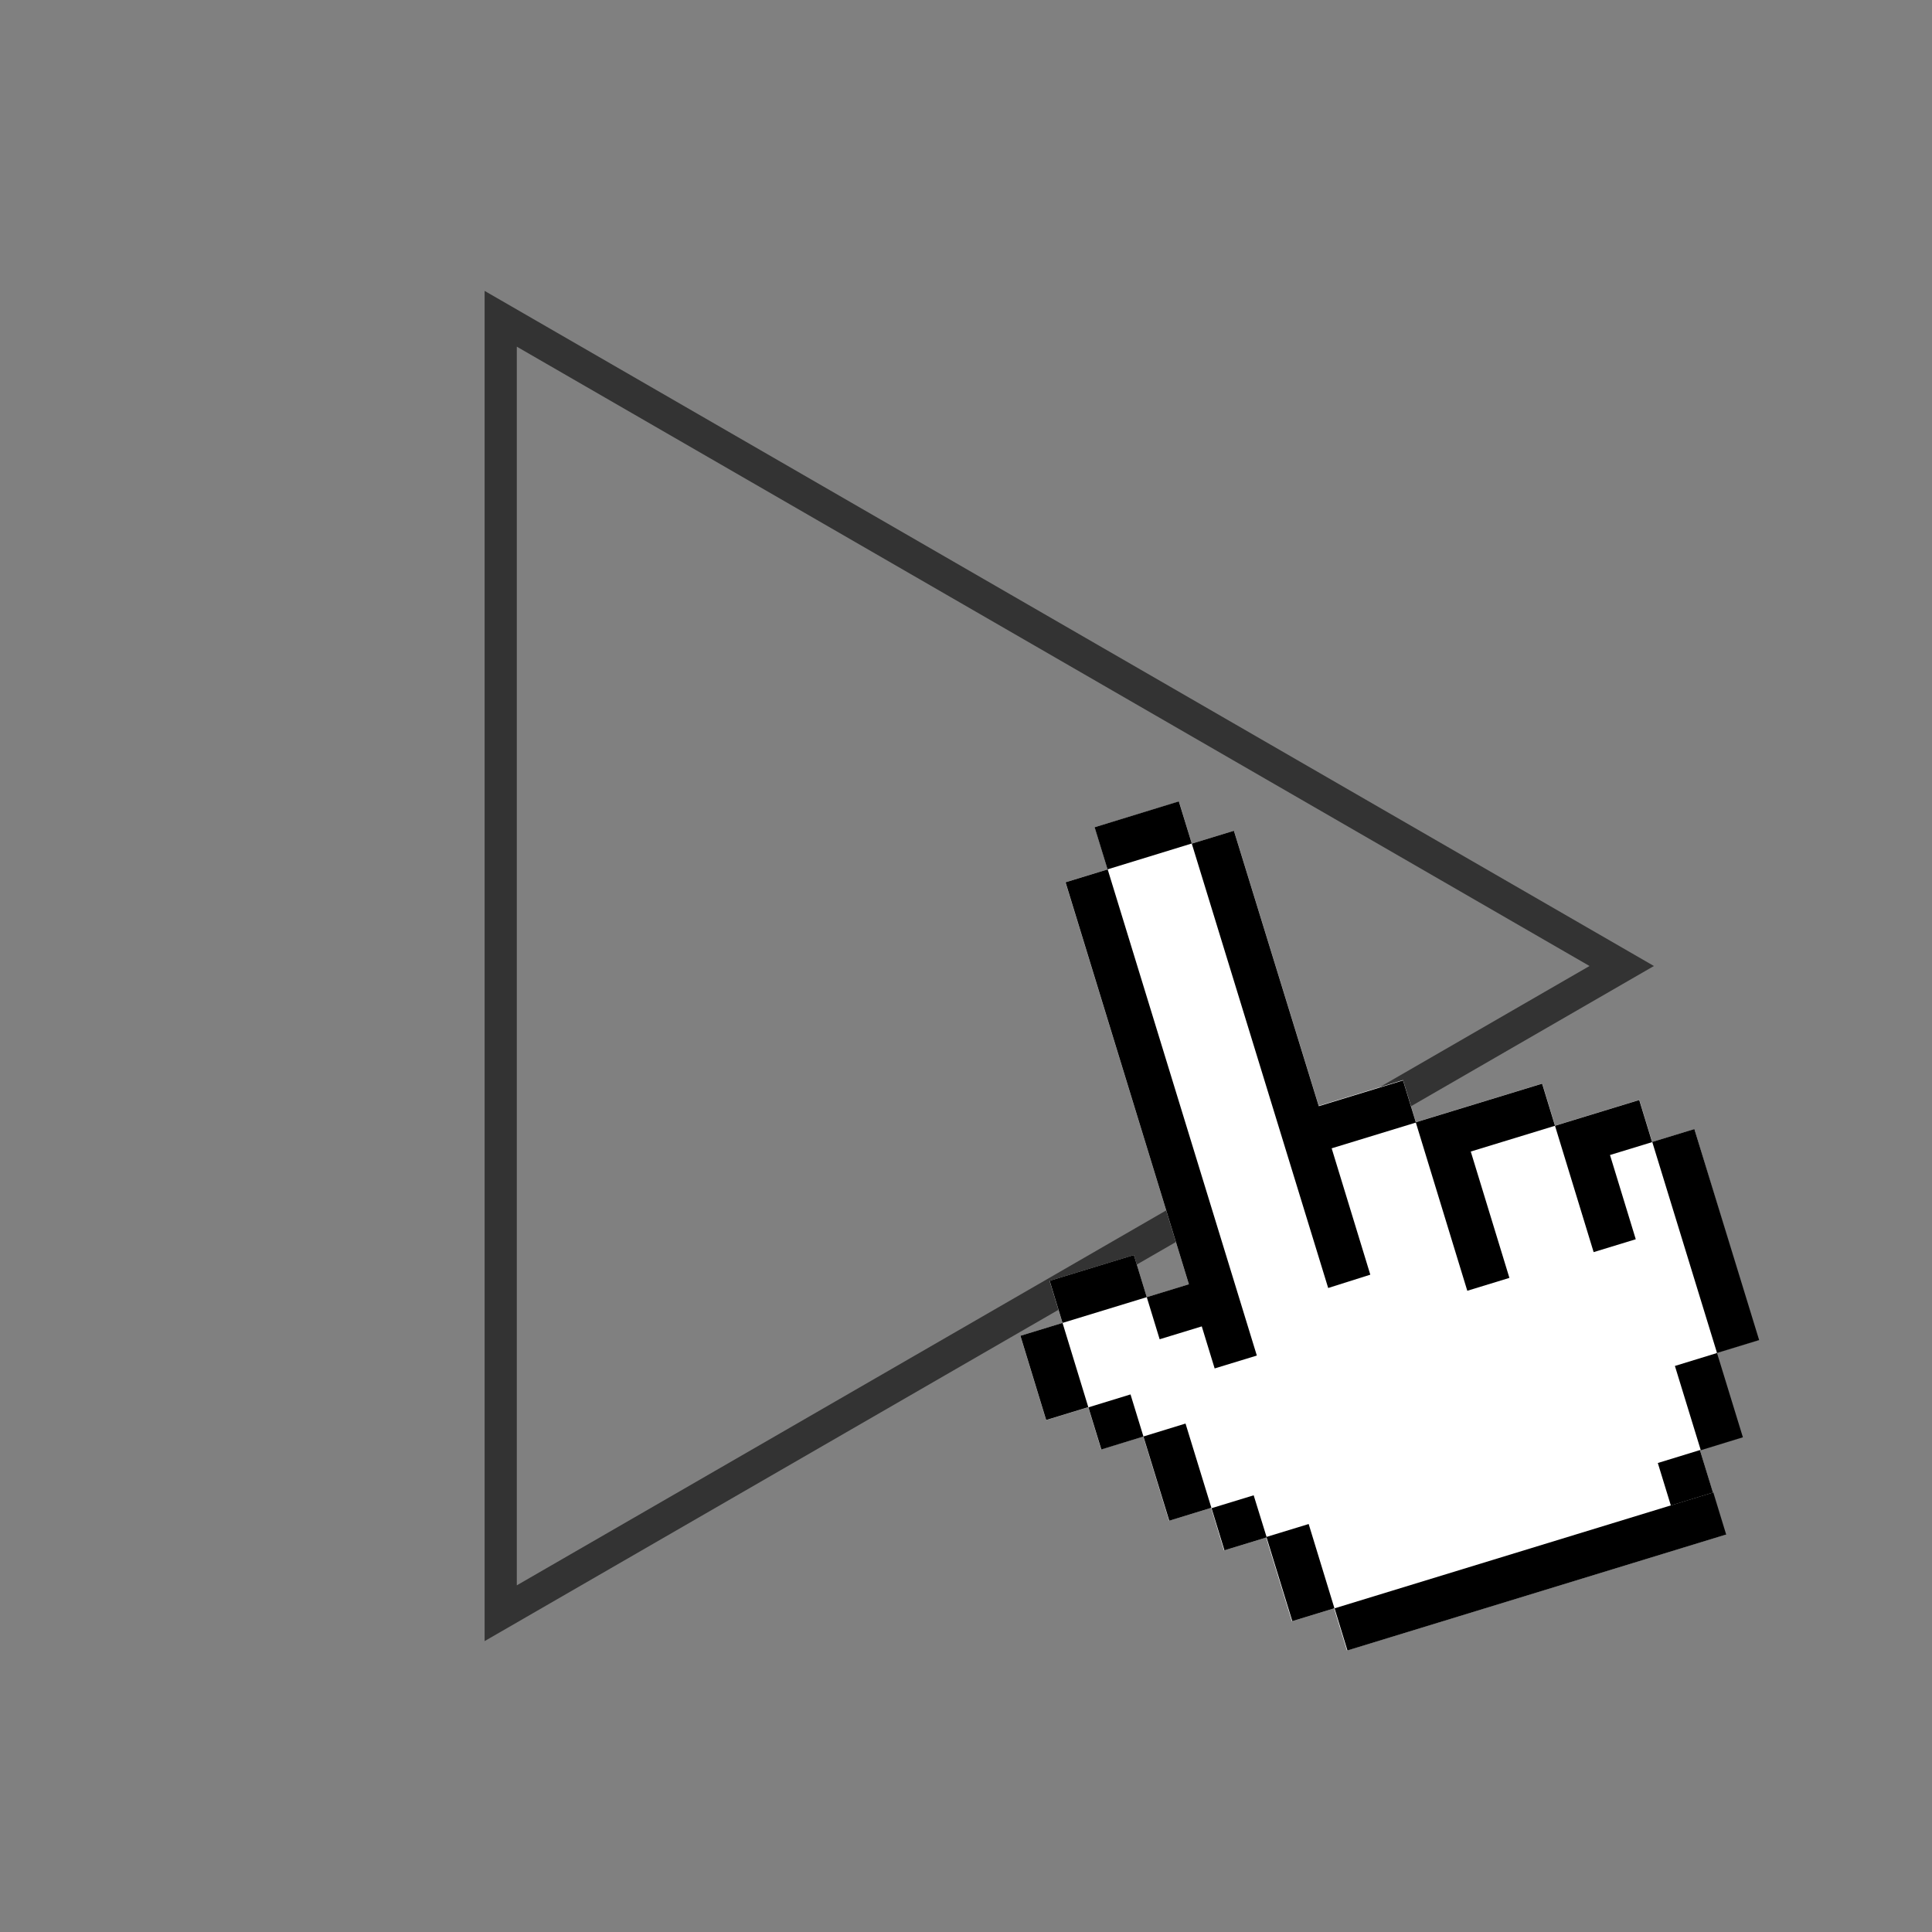 <svg xmlns="http://www.w3.org/2000/svg" viewBox="0 0 300 300"><rect x="0" y="0" width="300" height="300" fill="#808080" stroke="none"/><defs><style>.cls-1,.cls-3{fill:none;}.cls-1{stroke:#333;stroke-miterlimit:10;stroke-width:5px;}.cls-2{fill:#fff;}</style></defs><g id="Livello_2" data-name="Livello 2"><g id="Livello_1-2" data-name="Livello 1"><polygon class="cls-1" points="251.82 150 77.75 49.5 77.75 250.5 251.82 150"/><g id="Raggruppa_3311" data-name="Raggruppa 3311"><path id="Tracciato_1534" data-name="Tracciato 1534" class="cls-2" d="M256.56,177.33l-2-6.54-13.08,4-2-6.54-19.62,6-2-6.54-13.08,4L191.61,129l-6.54,2-2-6.54-13.08,4,2,6.54-6.55,2,19.17,62.43-6.54,2-2-6.54-13.09,4,2,6.54-6.54,2,4,13.09,6.54-2,2,6.54,6.54-2,4,13.08,6.54-2,2,6.61,6.54-2,4,13,6.55-2h0l2,6.54,58.81-18-4-13.13,6.54-2-4-13.08,6.54-2L263.1,175.33Z"/><g id="Raggruppa_1993" data-name="Raggruppa 1993"><rect id="Rettangolo_1378" data-name="Rettangolo 1378" x="170.68" y="126.29" width="13.68" height="6.84" transform="translate(-30.26 57.83) rotate(-17.07)"/><path id="Tracciato_1535" data-name="Tracciato 1535" d="M212.78,197.93l-6-19.62,13.08-4-2-6.54-13.08,4L191.6,129l-6.54,2,21.18,69Z"/><path id="Tracciato_1536" data-name="Tracciato 1536" d="M184.61,199.42l-6.54,2-2-6.54-13.08,4,2,6.54-6.54,2,4,13.08,6.54-2-4-13.08,13.08-4,2,6.54,6.54-2,2,6.53,6.55-2L172,135l-6.54,2Z"/><path id="Tracciato_1537" data-name="Tracciato 1537" d="M256.56,177.32l10.06,32.77,6.54-2L263.1,175.32Z"/><path id="Tracciato_1538" data-name="Tracciato 1538" d="M239.46,168.27l-19.62,6,8,26.16,6.54-2-6-19.62,13.08-4,6,19.62,6.54-2-4-13.08,6.54-2-2-6.54-13.08,4Z"/><rect id="Rettangolo_1379" data-name="Rettangolo 1379" x="169.86" y="217.38" width="6.84" height="6.84" transform="translate(-57.18 60.59) rotate(-17.07)"/><path id="Tracciato_1539" data-name="Tracciato 1539" d="M209.23,256.28l58.81-18-2-6.54-58.81,18Z"/><rect id="Rettangolo_1380" data-name="Rettangolo 1380" x="261.94" y="210.8" width="6.84" height="13.69" transform="translate(-52.2 87.48) rotate(-17.07)"/><rect id="Rettangolo_1381" data-name="Rettangolo 1381" x="258.29" y="226.01" width="6.84" height="6.9" transform="translate(-55.83 86.94) rotate(-17.07)"/><path id="Tracciato_1540" data-name="Tracciato 1540" d="M194.67,232.19l-6.54,2,2,6.54,6.54-2,4,13,6.54-2-4-13.08-6.54,2Z"/><rect id="Rettangolo_1382" data-name="Rettangolo 1382" x="179.41" y="221.75" width="6.84" height="13.68" transform="translate(-59.05 63.74) rotate(-17.07)"/></g></g><rect class="cls-3" width="300" height="300"/></g></g></svg>